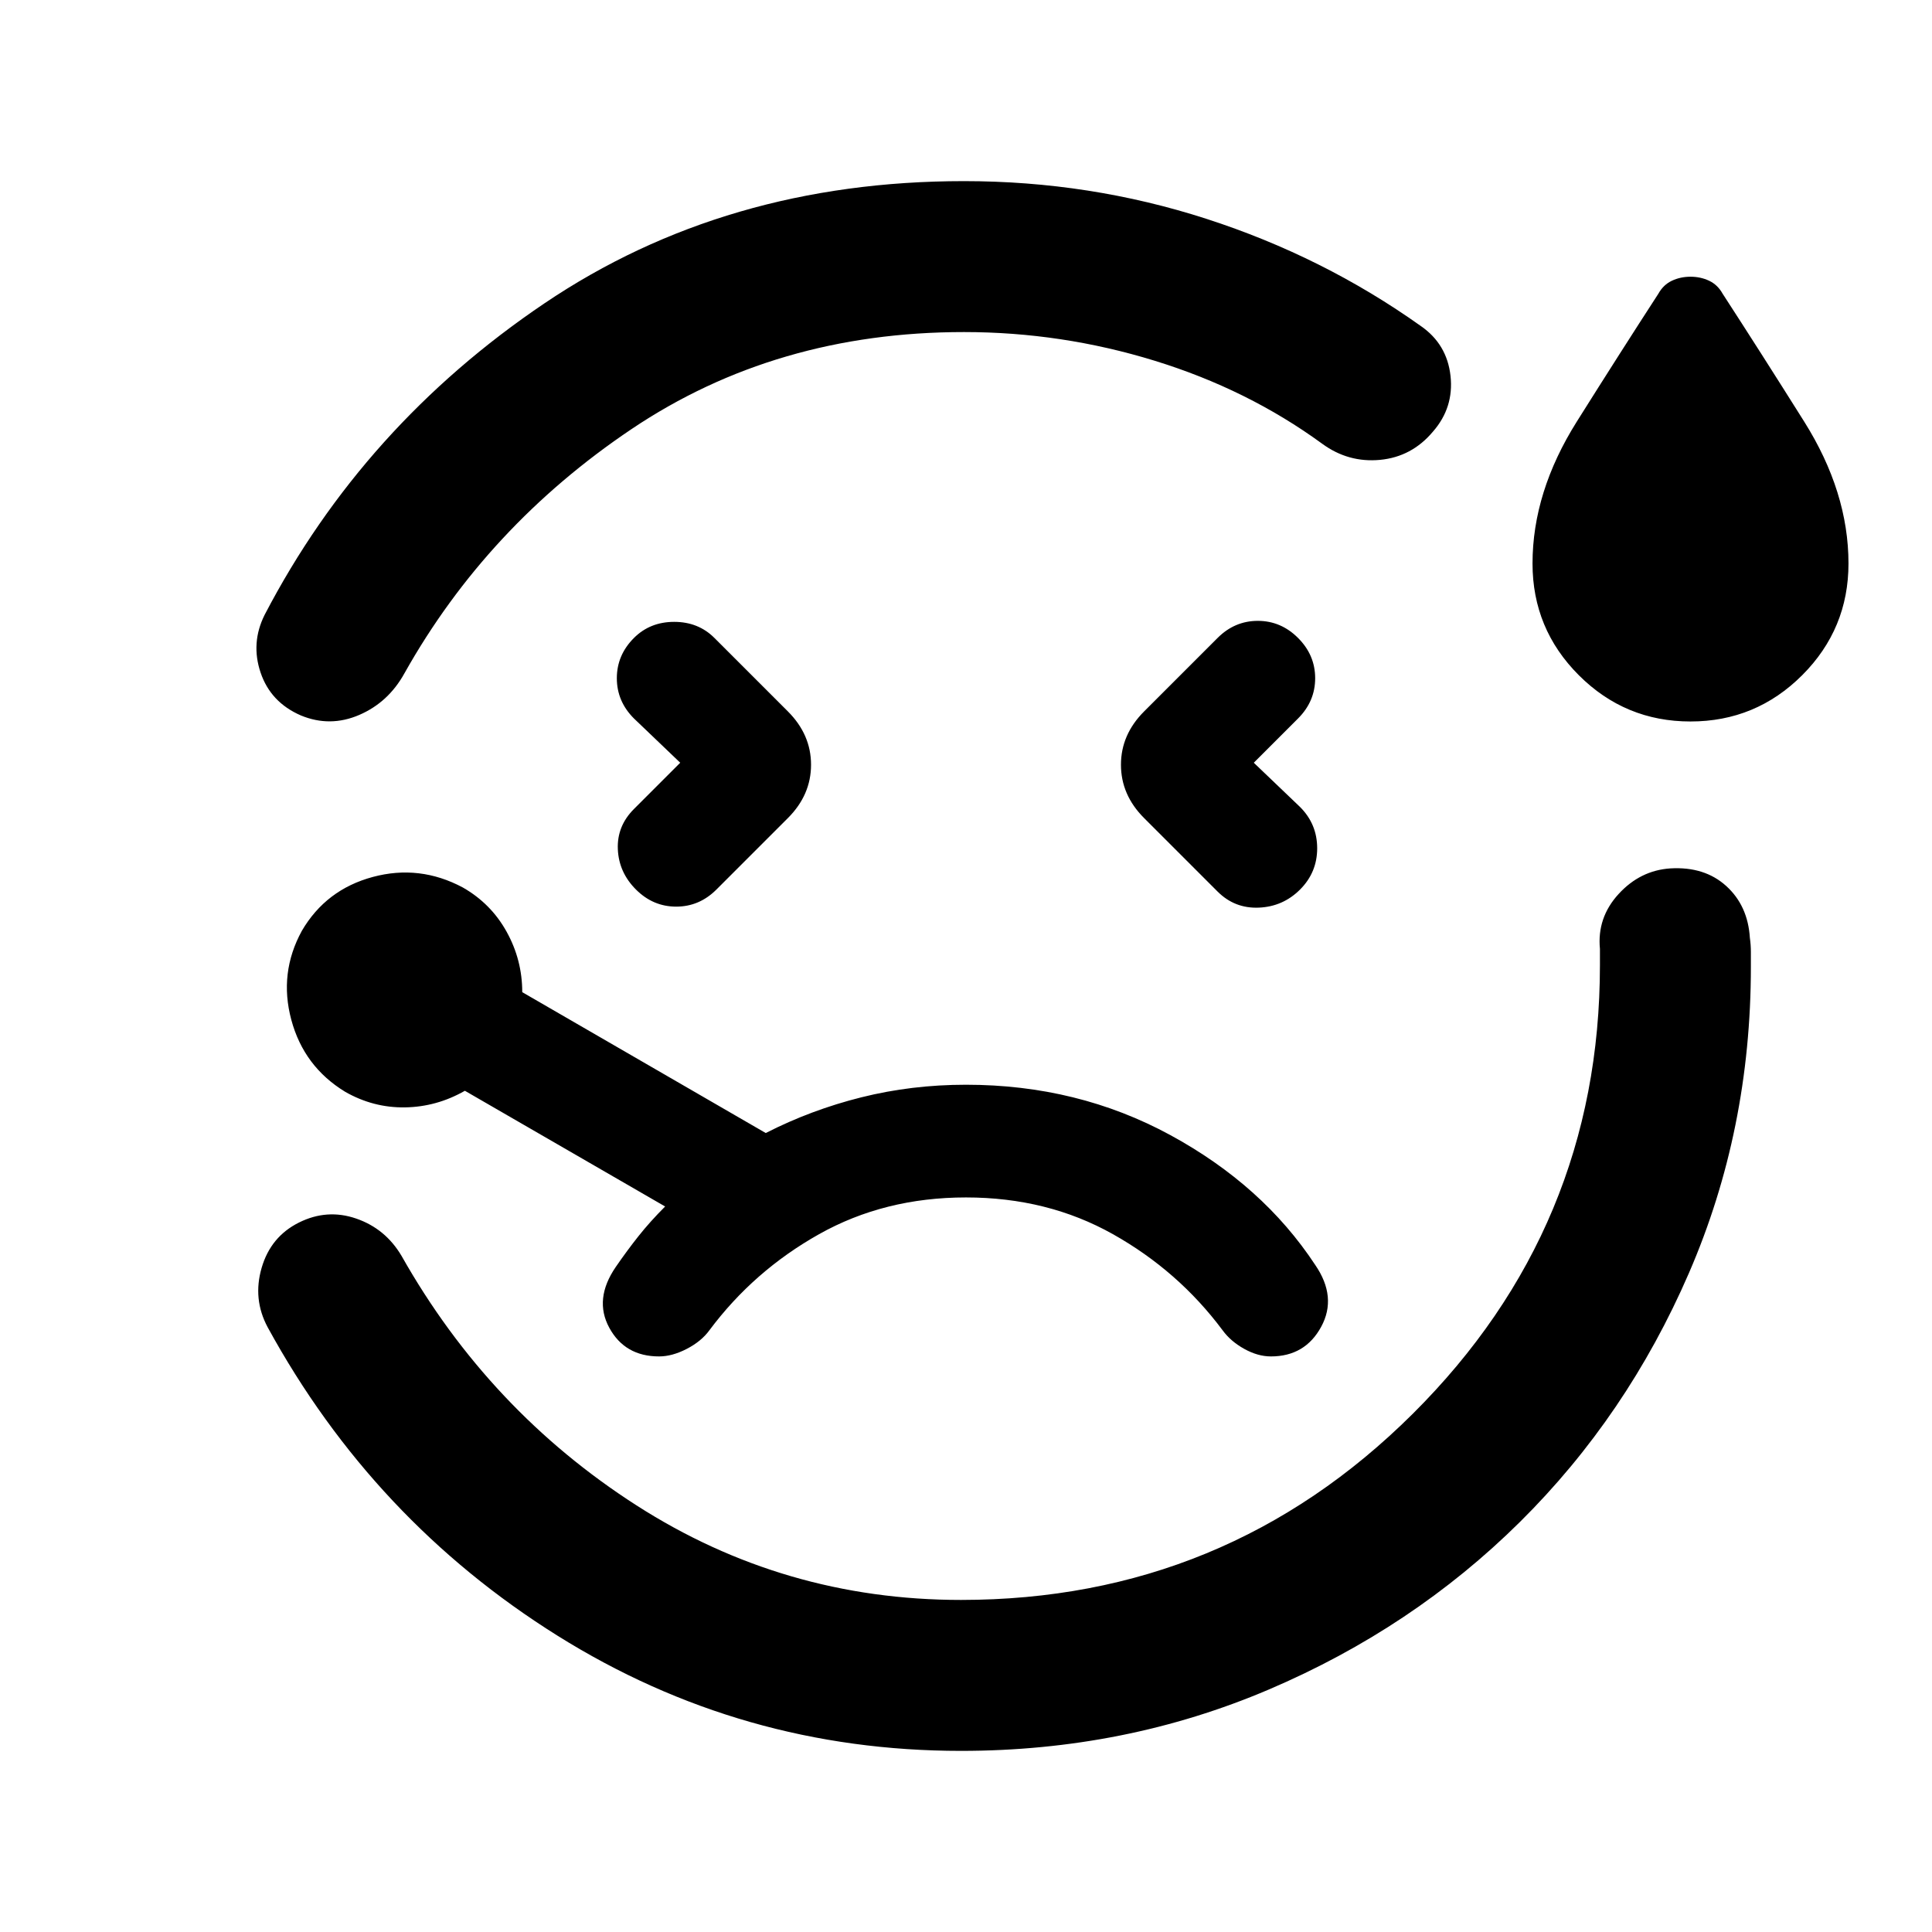 <svg xmlns="http://www.w3.org/2000/svg" height="24" viewBox="0 -960 960 960" width="24"><path d="M479-870q62.5 0 120.5 18.75T706-798q13 9 14.75 24.75T712-745.5q-10.5 12.5-26.25 14t-28.75-8q-37-27-83.25-41.25T479-795q-93.5 0-165.25 48.25T201-625.5q-8 14.5-22.5 20.75t-29 .25q-15-6.5-20-21.25t2-28.75q49-94 139-154.75T479-870Zm-1.5 780q-109 0-200.5-57.25T133-300.5q-7.5-14-3-29.5t18.5-22.5q14-7 28.5-2t22.5 18.5q43.5 77 116.75 124t161.25 47Q609-165 702-257.5t93-223v-8q-1.5-15.5 9.25-27.25T830-528.5q17-1 27.75 8.75T869.5-494q.5 3.5.5 7v7.5q0 81-30.75 152t-84 123.75Q702-151 630.5-120.5T477.5-90ZM338-581l-23 23q-8.5 8.5-8 20t9 20q8.5 8.5 20 8.5t20-8.5l35.5-35.5Q403-565 403-580t-11.5-26.5L355-643q-8-8-20-8t-20 8q-8.5 8.5-8.5 20t8.5 20l23 22Zm502-20.5q-32.5 0-55.5-23t-23-55.5q0-35.5 22-70.5T824-814q2.5-4.5 6.75-6.5t9.25-2q5 0 9.25 2T856-814q18.5 28.5 40.5 63.5t22 70.5q0 32.5-23 55.5t-55.5 23ZM623-581l22-22q8.5-8.5 8.5-20t-8.5-20q-8.5-8.5-20-8.5t-20 8.5l-36.5 36.5Q557-595 557-580t11.5 26.5L605-517q8.5 8.5 20.5 8t20.5-9q8.5-8.5 8.5-20.5T646-559l-23-22ZM480-480ZM327.5-286q6.5 0 13.75-3.75T352.5-299q22-29.5 54.5-47.75T480-365q40.5 0 73 18.25T607.5-299q4 5.5 10.75 9.25T631.5-286q17 0 25-14.75t-3-30.75q-26-39.5-72-64.5T480-421q-27 0-52 6.25T380.5-397l-121-70q0-16-7.75-30T230-519q-21.5-11.5-44.75-5.25T150-497.5q-11.5 21-5.25 44.25t26.75 35.75q14 8 29.75 7.75T231-418l99.5 57.5q-7.5 7.5-13.25 14.75T306-330.5q-11 16-3.25 30.25T327.5-286Z"/></svg>